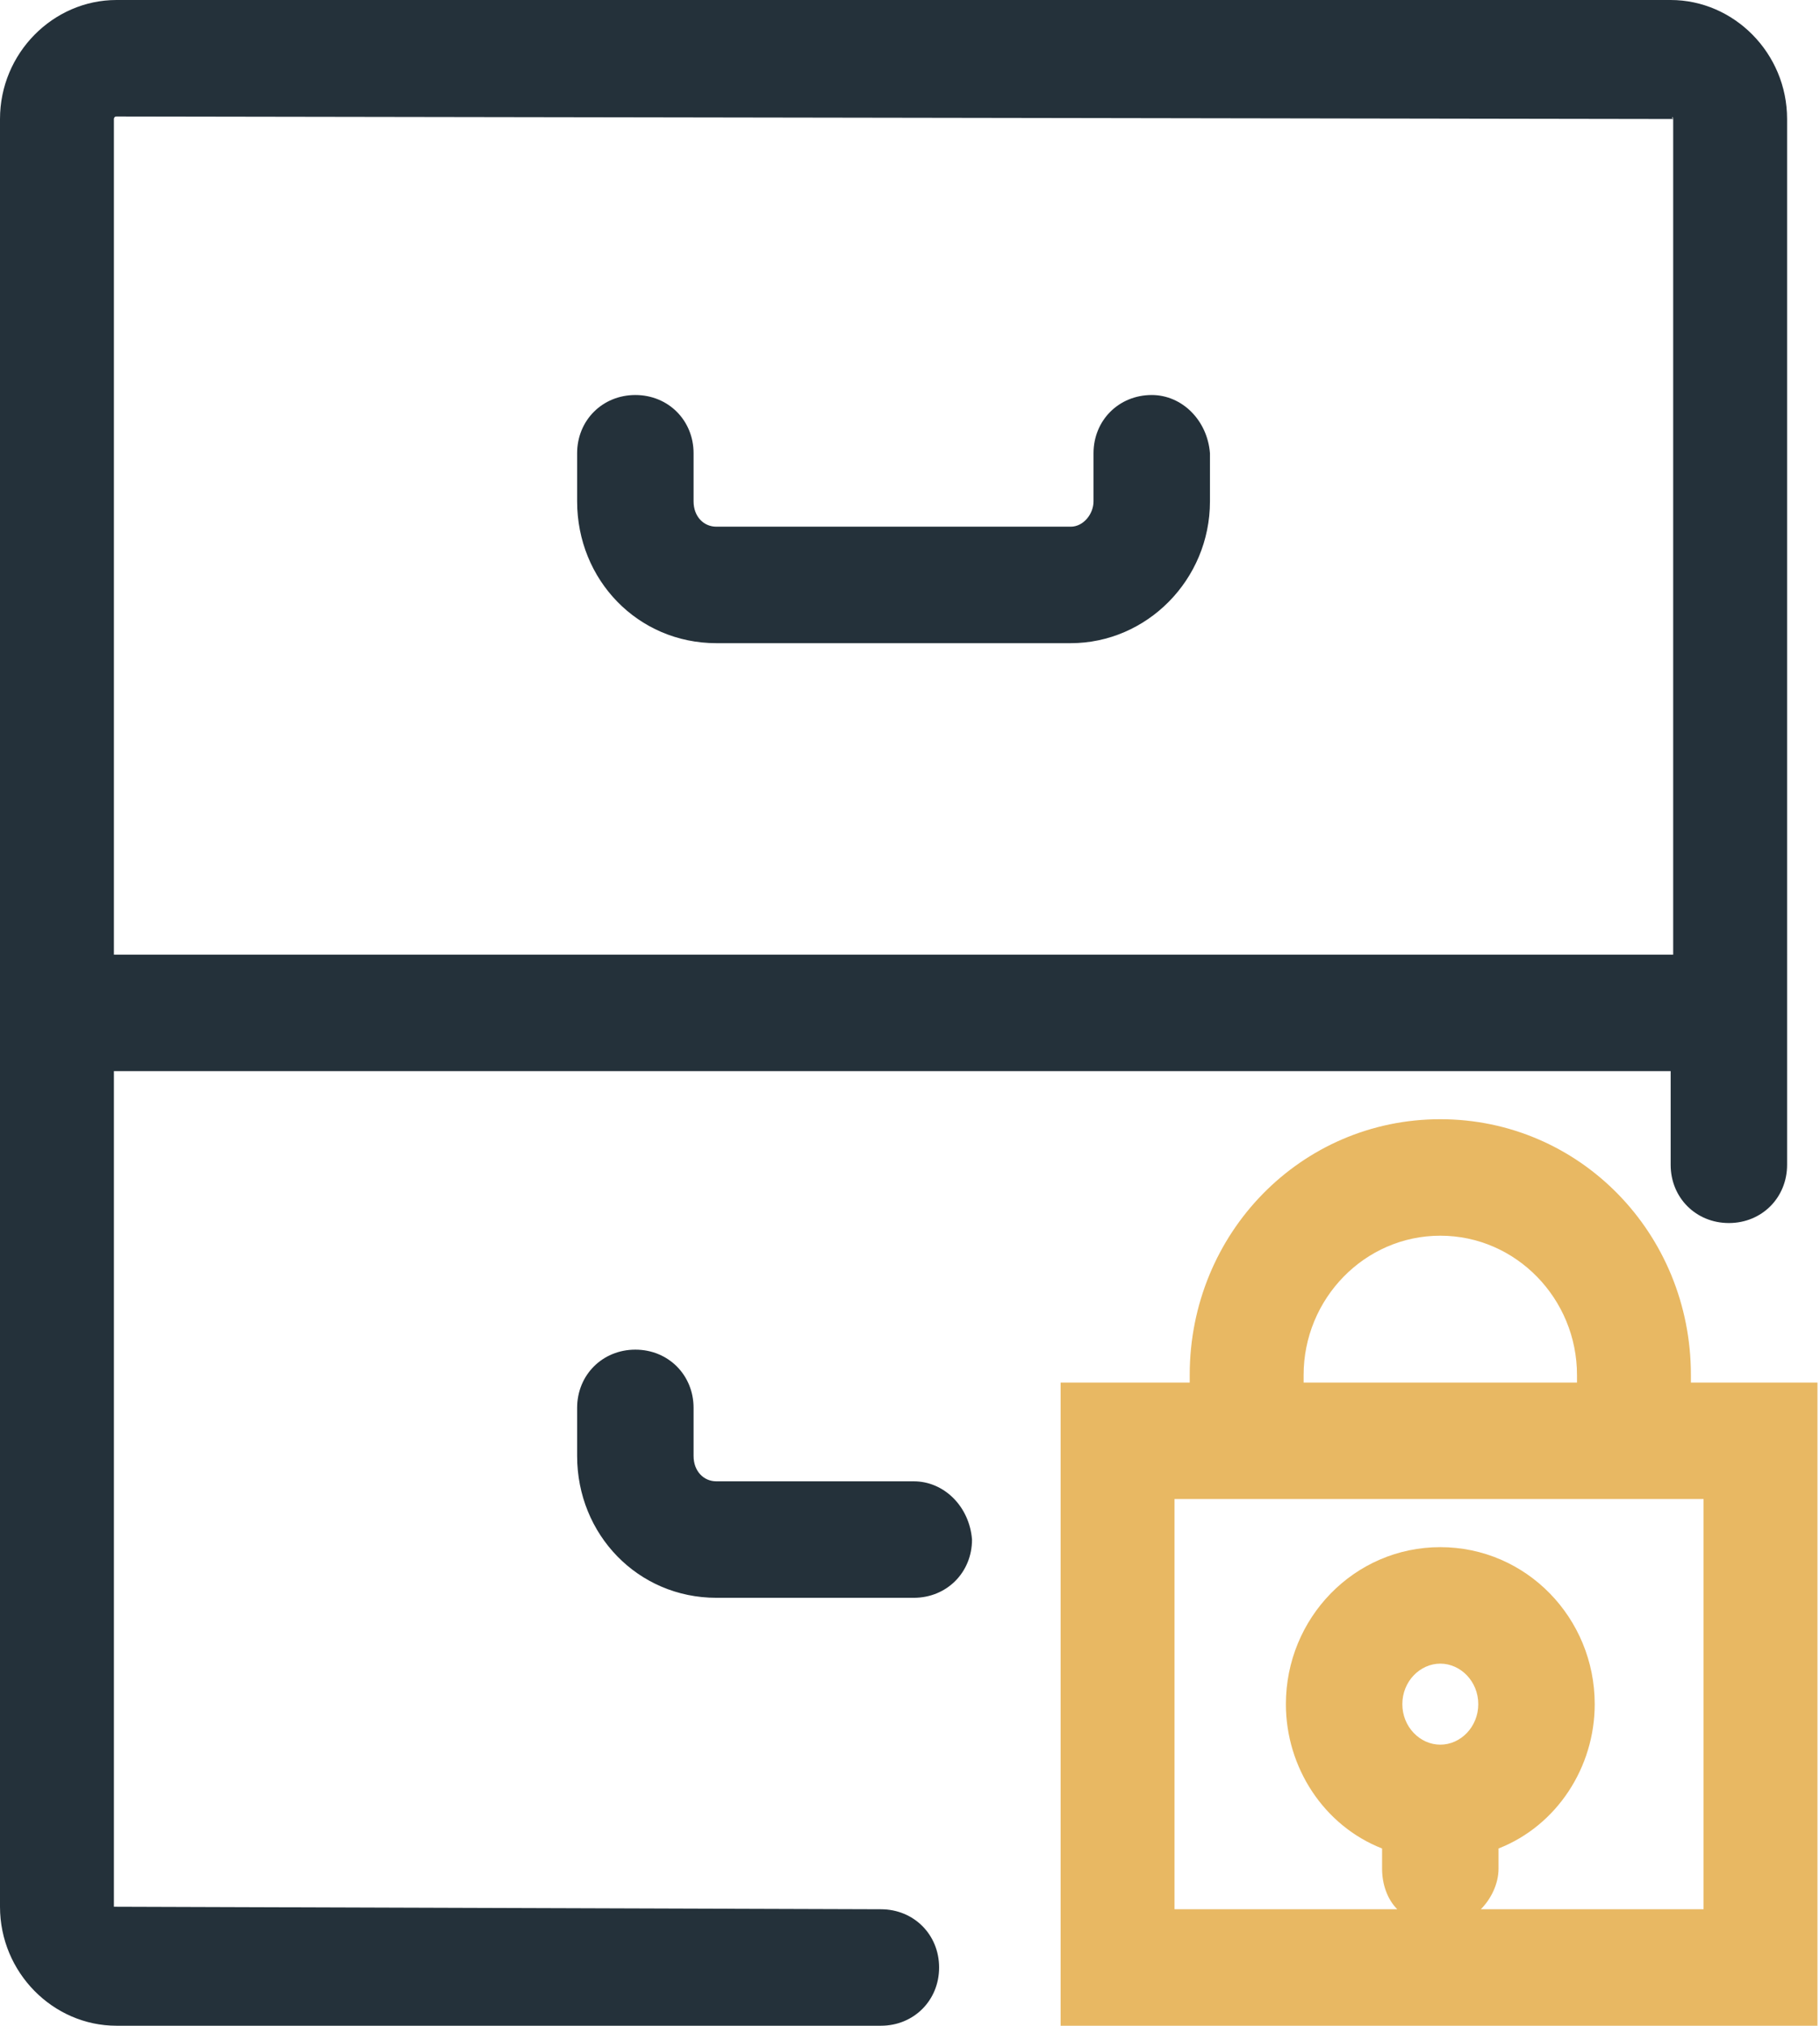 <?xml version="1.0" encoding="utf-8"?>
<!-- Generator: Adobe Illustrator 21.1.0, SVG Export Plug-In . SVG Version: 6.00 Build 0)  -->
<svg version="1.1" id="Layer_1" xmlns="http://www.w3.org/2000/svg" xmlns:xlink="http://www.w3.org/1999/xlink" x="0px" y="0px"
	 viewBox="0 0 71.9 80" style="enable-background:new 0 0 71.9 80;" xml:space="preserve">
<style type="text/css">
	.st0{fill:#E8B863;}
	.st1{fill:#24313A;}
</style>
<path class="st0" d="M66.8,54.6v-0.3c0-5.6-4.4-10.1-9.9-10.1S47,48.7,47,54.3v0.3h-5.1V80h29.9V54.6H66.8z M51.5,54.6v-0.3
	c0-3,2.4-5.5,5.4-5.5c3,0,5.4,2.5,5.4,5.5v0.3H51.5z M56.9,68.9c-0.8,0-1.5-0.7-1.5-1.6s0.7-1.6,1.5-1.6s1.5,0.7,1.5,1.6
	S57.7,68.9,56.9,68.9z M59.2,73.8V73c2.3-0.9,3.8-3.2,3.8-5.7c0-3.4-2.7-6.2-6.1-6.2c-3.4,0-6.1,2.8-6.1,6.2c0,2.5,1.5,4.8,3.8,5.7
	v0.8c0,0.6,0.2,1.2,0.6,1.6h-8.8V59.2h20.9v16.2h-8.8C58.9,75,59.2,74.4,59.2,73.8z"/>
<g>
	<path class="st1" d="M45.5,15.6c-1.3,0-2.3,1-2.3,2.3v1.9c0,0.5-0.4,1-0.9,1h-14c-0.5,0-0.9-0.4-0.9-1v-1.9c0-1.3-1-2.3-2.3-2.3
		c-1.3,0-2.3,1-2.3,2.3v1.9c0,3.1,2.4,5.6,5.5,5.6h14c3,0,5.5-2.5,5.5-5.6v-1.9C47.7,16.6,46.7,15.6,45.5,15.6z"/>
	<path class="st1" d="M36.1,58.5h-7.8c-0.5,0-0.9-0.4-0.9-1v-1.9c0-1.3-1-2.3-2.3-2.3c-1.3,0-2.3,1-2.3,2.3v1.9
		c0,3.1,2.4,5.6,5.5,5.6h7.8c1.3,0,2.3-1,2.3-2.3C38.3,59.5,37.3,58.5,36.1,58.5z"/>
	<path class="st1" d="M66,0H4.6C2.1,0,0,2.1,0,4.7v70.6C0,77.9,2.1,80,4.6,80h30.2c1.3,0,2.3-1,2.3-2.3c0-1.3-1-2.3-2.3-2.3
		L4.5,75.3v-33h61.5V46c0,1.3,1,2.3,2.3,2.3c1.3,0,2.3-1,2.3-2.3V4.7C70.6,2.1,68.5,0,66,0z M66.1,4.7v33H4.5v-33c0,0,0-0.1,0.1-0.1
		L66.1,4.7C66,4.6,66.1,4.6,66.1,4.7z"/>
</g>
</svg>
